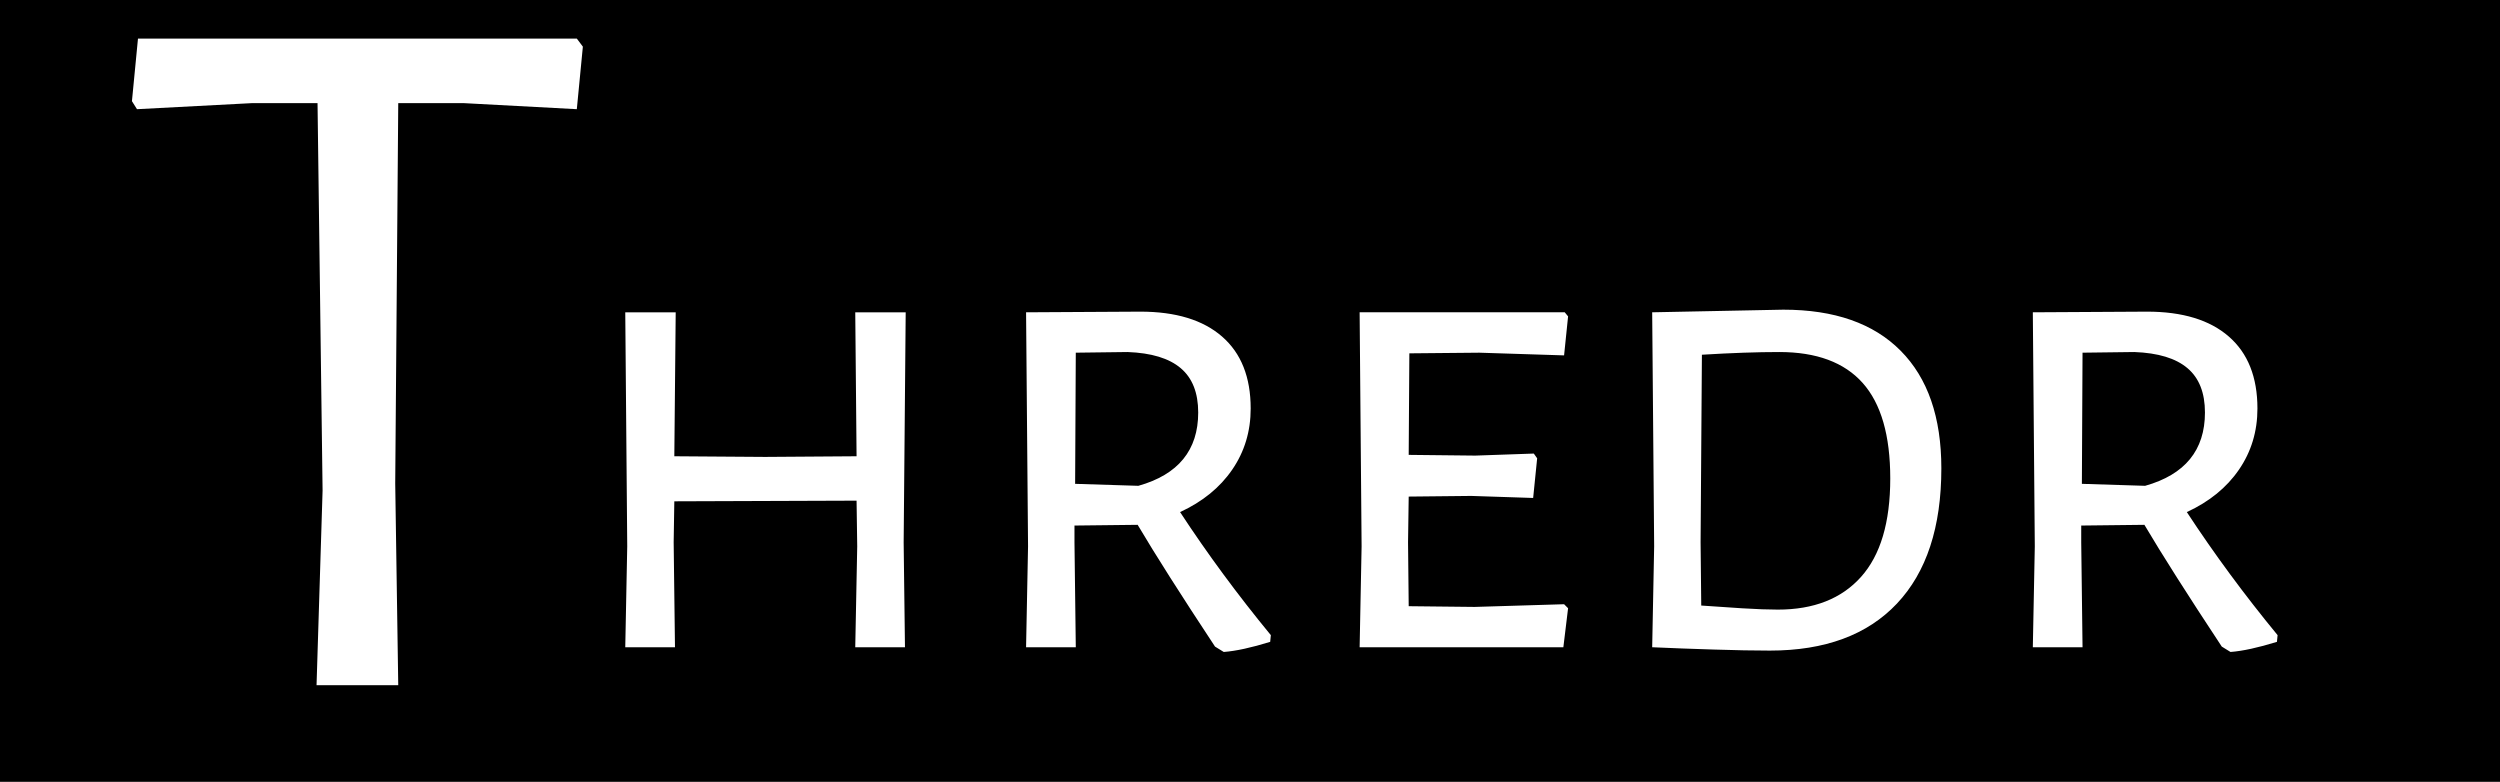 <?xml version="1.0" standalone="yes"?>

<svg version="1.1" viewBox="0.0 0.0 594.785 185.979" fill="none" stroke="none" stroke-linecap="square" stroke-miterlimit="10" xmlns="http://www.w3.org/2000/svg" xmlns:xlink="http://www.w3.org/1999/xlink"><rect x="0.0" y="0.0" width="594.785" height="185.979" fill="#808080" stroke="none"/><clipPath id="p.0"><path d="m0 0l594.785 0l0 185.979l-594.785 0l0 -185.979z" clip-rule="nonzero"></path></clipPath><g clip-path="url(#p.0)"><path fill="#000000" d="m0 0l594.785 0l0 185.979l-594.785 0z" fill-rule="evenodd"></path><path fill="#000000" fill-opacity="0.0" d="m17.108 -76.378l181.606 0l0 289.512l-181.606 0z" fill-rule="evenodd"></path><path fill="#ffffff" d="m138.67 11.1l-1.438 14.875l-26.891 -1.438l-15.594 0l-0.719 90.484l0.719 48l-19.438 0l1.438 -46.312l-1.203 -92.172l-15.594 0l-27.359 1.438l-1.203 -1.906l1.438 -14.891l104.406 0l1.438 1.922z" fill-rule="nonzero"></path><path fill="#000000" fill-opacity="0.0" d="m125.352 -8.612l461.543 0l0 132.913l-461.543 0z" fill-rule="evenodd"></path><path fill="#ffffff" d="m214.992 129.035l0.312 24.953l-11.828 0l0.469 -24.0l-0.156 -10.875l-43.359 0.156l-0.156 9.766l0.312 24.953l-11.828 0l0.469 -24.0l-0.469 -55.688l12.0 0l-0.328 34.25l21.609 0.156l21.75 -0.156l-0.312 -34.25l12.0 0l-0.484 54.734zm65.766 -7.203q9.75 14.875 21.594 29.281l-0.156 1.594q-6.719 2.078 -11.047 2.406l-2.078 -1.281q-12.156 -18.406 -18.406 -28.969l-15.031 0.172l0 4l0.312 24.953l-11.828 0l0.469 -24.0l-0.469 -55.688l27.187 -0.156q12.641 0 19.438 5.922q6.812 5.922 6.812 17.125q0 8.156 -4.406 14.562q-4.391 6.391 -12.391 10.078zm-24.969 -6.719l15.047 0.469q14.234 -4.0 14.234 -17.438q0 -7.031 -4.156 -10.547q-4.156 -3.531 -12.641 -3.844l-12.328 0.156l-0.156 31.203zm116.329 28.641l0.953 0.953l-1.125 9.281l-48.469 0l0.469 -24.0l-0.469 -55.688l48.797 0l0.797 0.969l-0.953 9.281l-20.172 -0.641l-16.641 0.156l-0.156 24.156l15.844 0.172l13.922 -0.484l0.797 1.125l-0.953 9.438l-14.734 -0.484l-14.875 0.156l-0.156 10.891l0.156 15.188l15.688 0.172l21.281 -0.641zm52.147 -70.078q18.25 0 27.922 9.766q9.688 9.75 9.688 27.984q0 20.969 -10.562 32.172q-10.562 11.188 -30.234 11.188q-5.609 0 -13.375 -0.25q-7.75 -0.234 -14.625 -0.547l0.469 -24.0l-0.469 -55.688l31.188 -0.625zm-1.281 71.359q12.812 0 19.766 -7.766q6.969 -7.766 6.969 -23.438q0 -15.359 -6.562 -22.719q-6.562 -7.359 -19.844 -7.359q-7.844 0 -18.406 0.641l-0.312 44.641l0.156 15.031q4.641 0.328 9.75 0.656q5.125 0.312 8.484 0.312zm97.294 -23.203q9.75 14.875 21.594 29.281l-0.156 1.594q-6.719 2.078 -11.047 2.406l-2.078 -1.281q-12.156 -18.406 -18.406 -28.969l-15.031 0.172l0 4l0.312 24.953l-11.828 0l0.469 -24.0l-0.469 -55.688l27.188 -0.156q12.641 0 19.438 5.922q6.812 5.922 6.812 17.125q0 8.156 -4.406 14.562q-4.391 6.391 -12.391 10.078zm-24.969 -6.719l15.047 0.469q14.234 -4.0 14.234 -17.438q0 -7.031 -4.156 -10.547q-4.156 -3.531 -12.641 -3.844l-12.328 0.156l-0.156 31.203z" fill-rule="nonzero"></path></g></svg>

